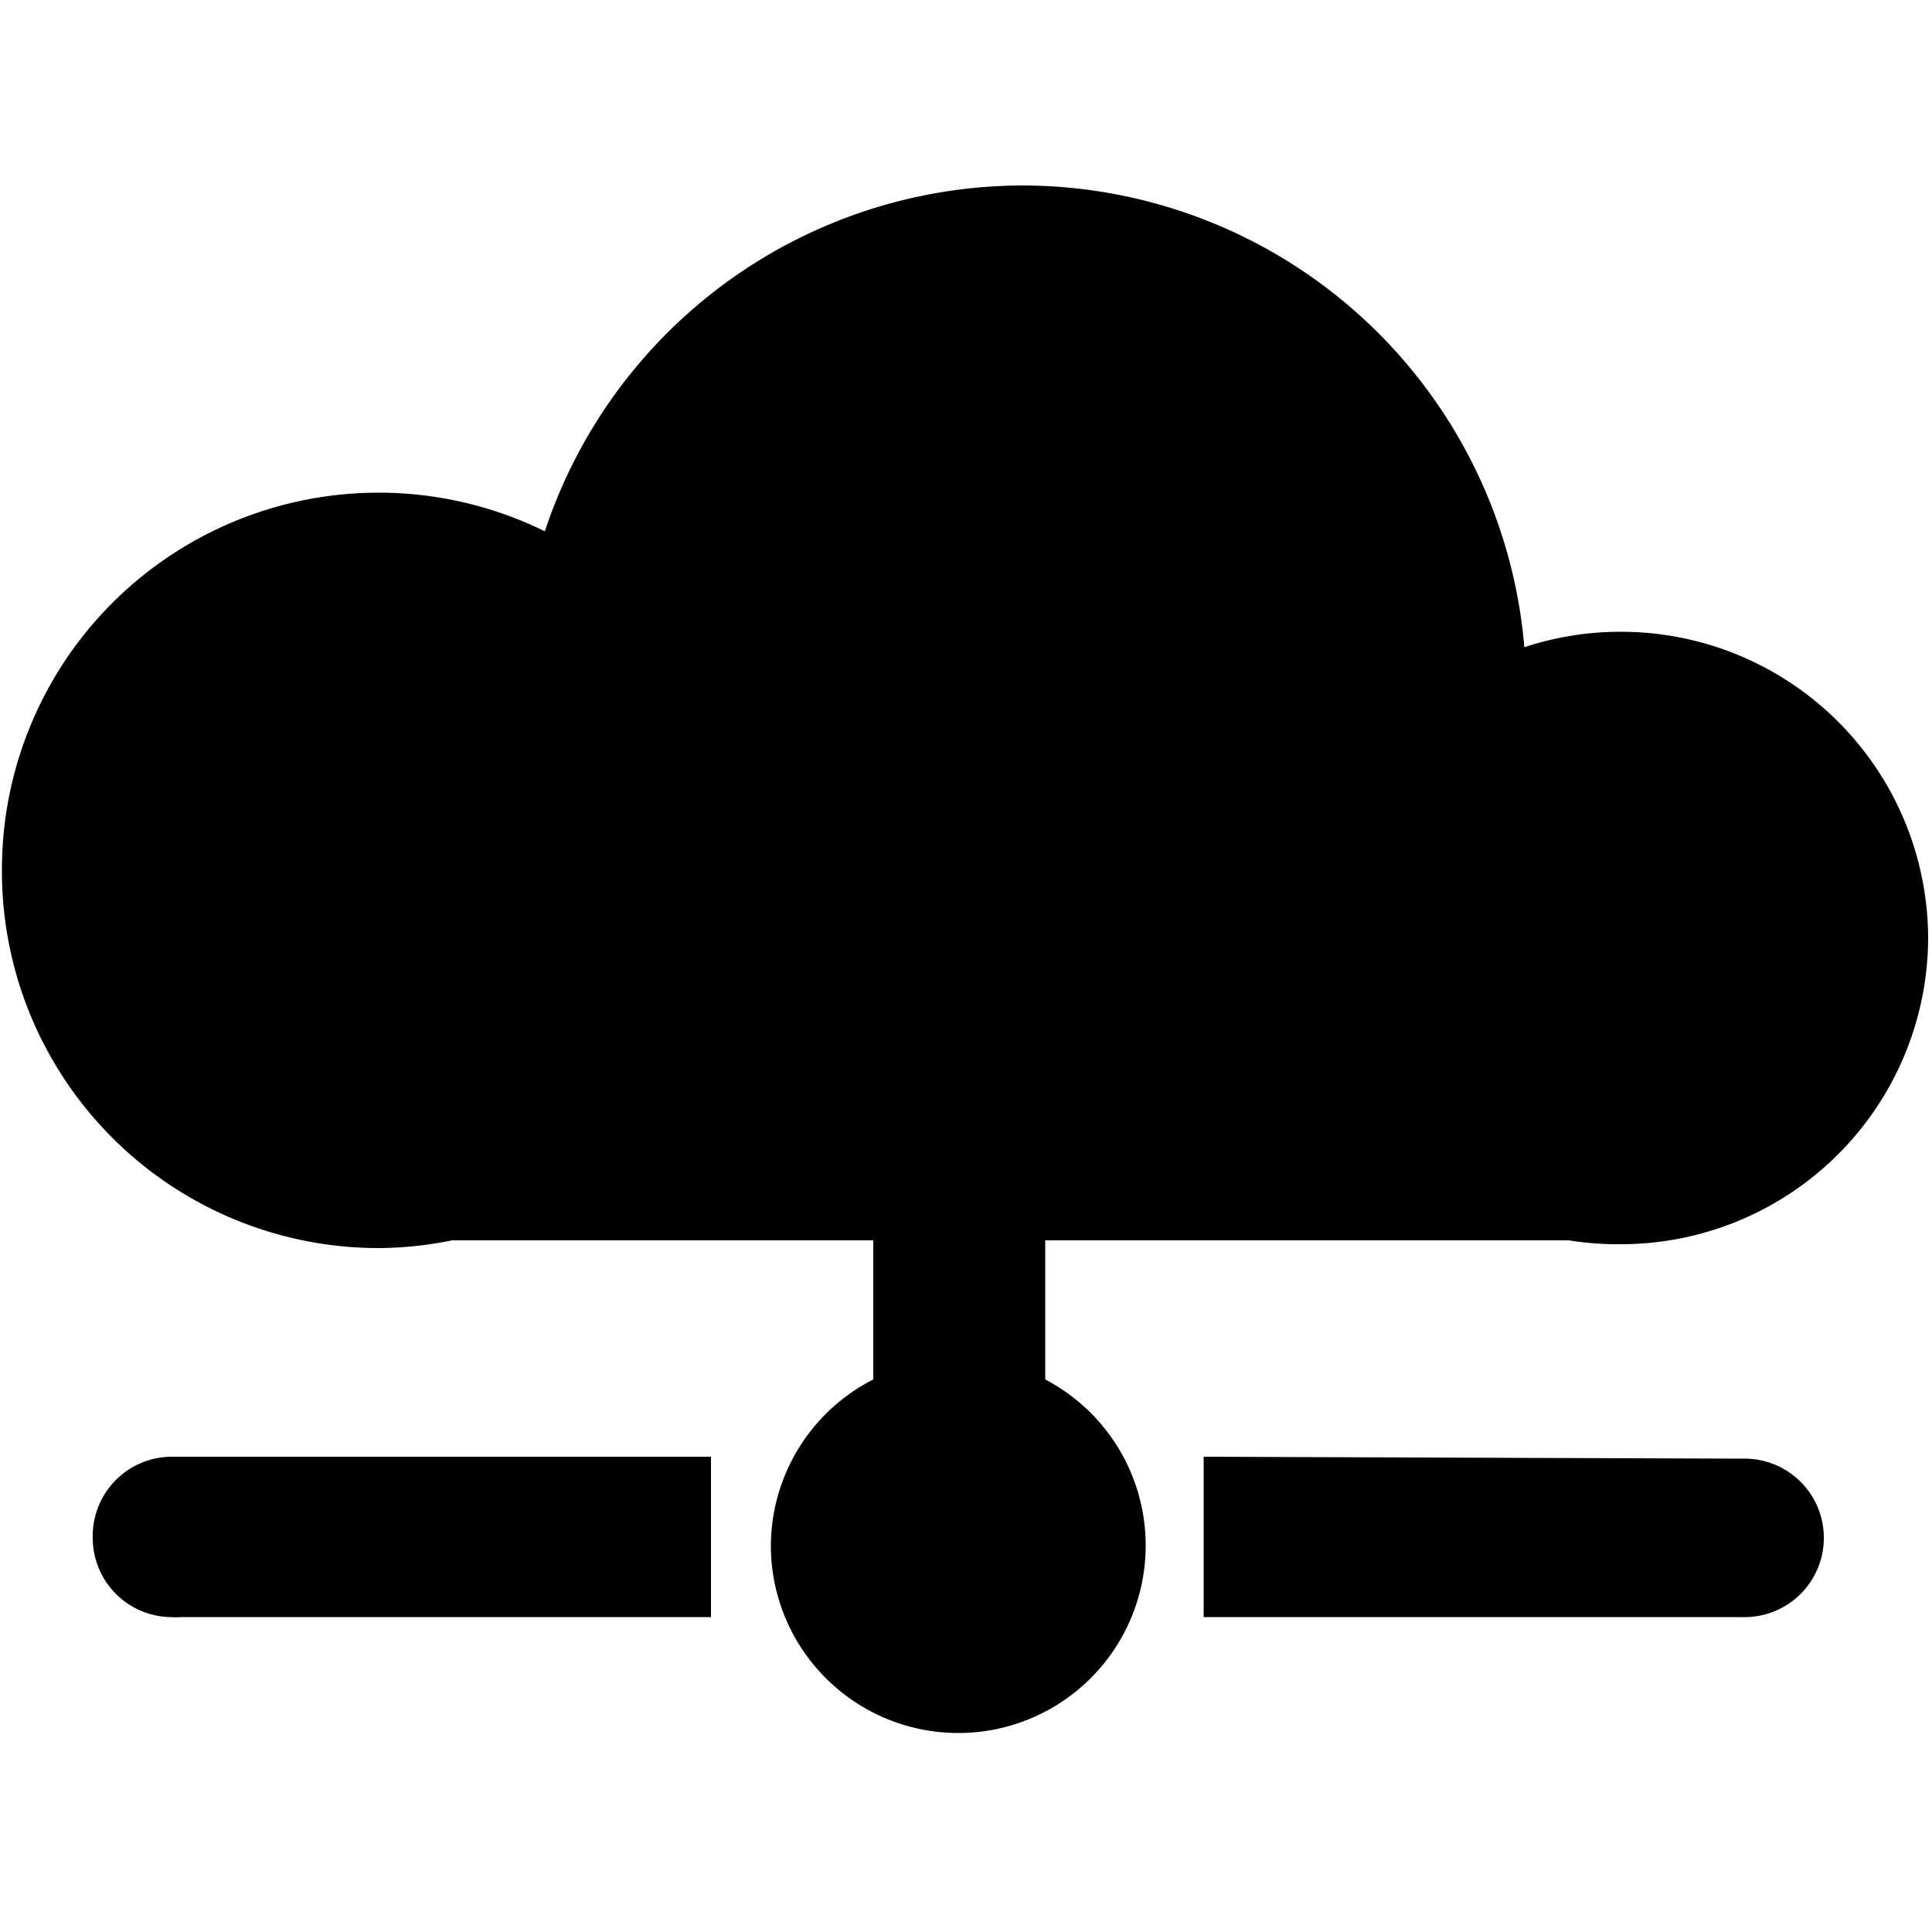 <svg xmlns="http://www.w3.org/2000/svg" width="378" height="378" viewBox="0 0 100 100"><path d="M53 9.6a26.1 26.1 0 0 0-24.8 17.9 19.5 19.5 0 0 0-8.6-2A19.5 19.5 0 0 0 .1 45a19.5 19.5 0 0 0 19.5 19.6 19.5 19.5 0 0 0 3.8-.4h21.8v7.2a9.7 9.7 0 0 0-5.3 8.6 9.7 9.7 0 0 0 9.7 9.7 9.7 9.7 0 0 0 9.7-9.7 9.7 9.7 0 0 0-5.2-8.6v-7.2h27.1a15.9 15.9 0 0 0 2.7.2 15.9 15.9 0 0 0 15.9-15.8 15.9 15.9 0 0 0-15.9-15.9 15.9 15.9 0 0 0-5 .8A26.1 26.1 0 0 0 53 9.6ZM9 75.4a4.1 4.1 0 0 0-.1 0 4.1 4.1 0 0 0-4.1 4.2 4.1 4.1 0 0 0 4 4.1 4.1 4.1 0 0 0 .6 0h27.4v-8.3Zm53.3 0v8.3h27.5a4.1 4.1 0 0 0 .4 0 4.1 4.1 0 0 0 4.2-4 4.1 4.1 0 0 0-4.2-4.2z"/></svg>